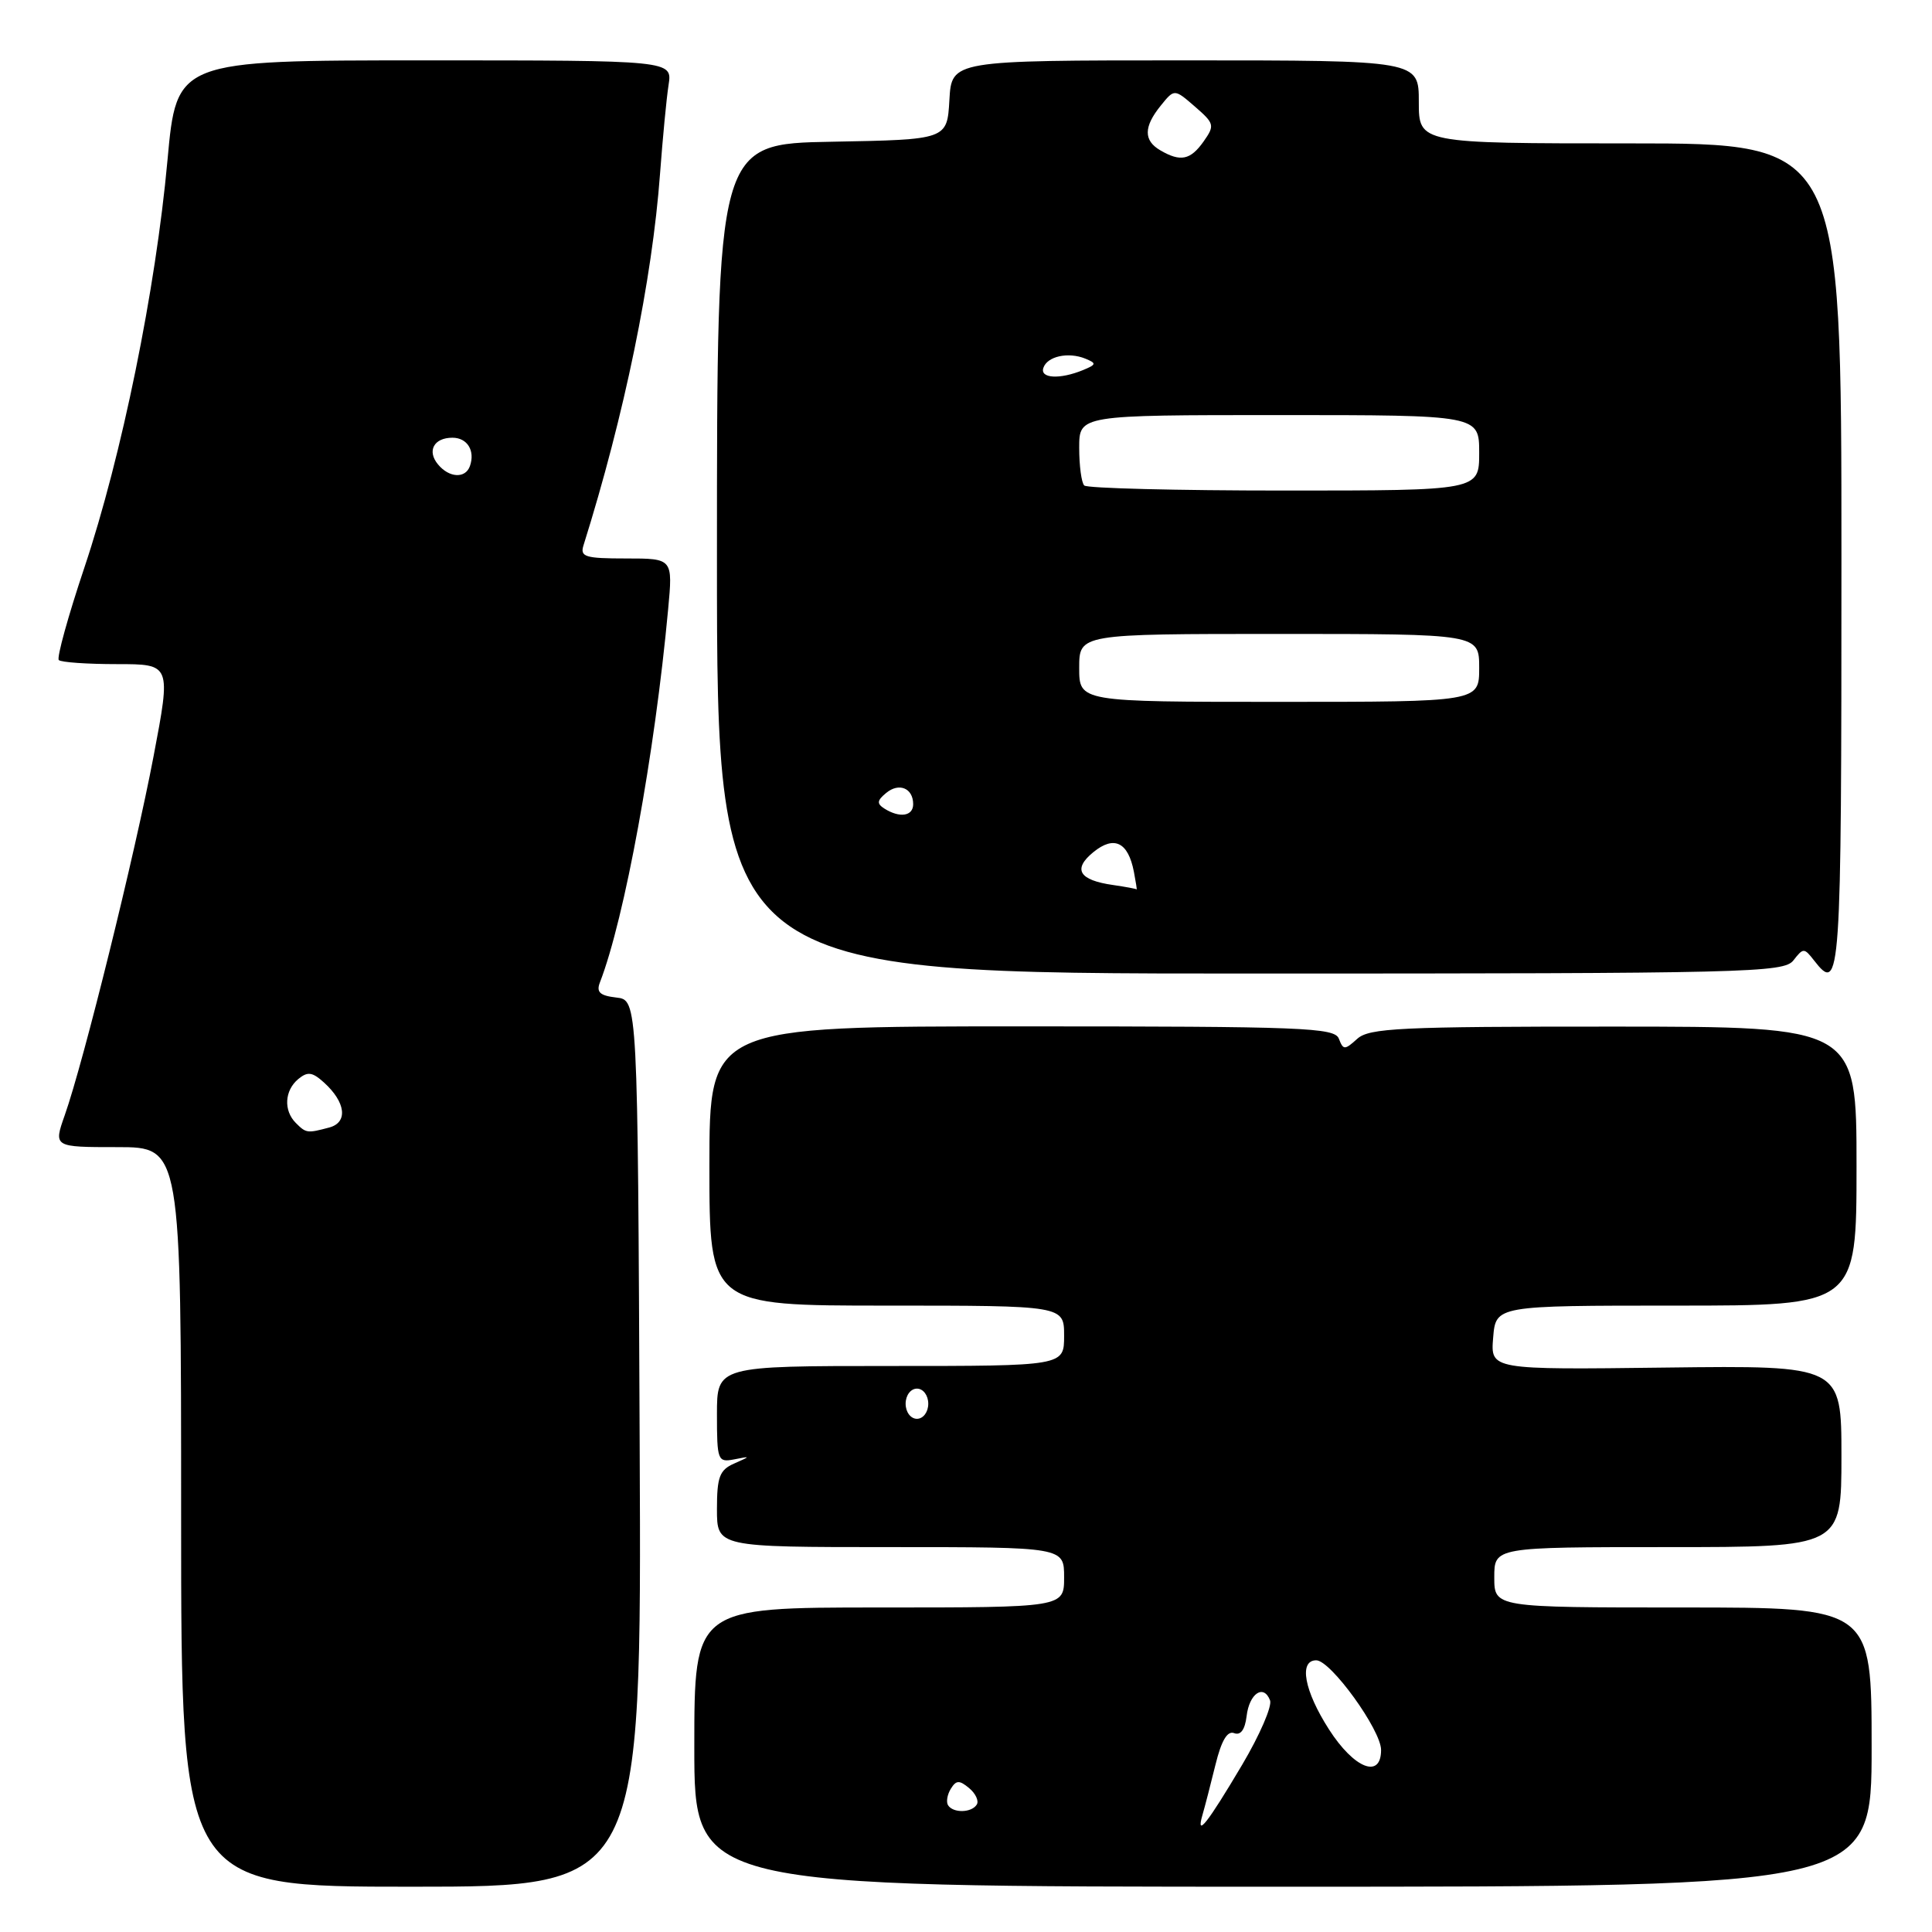 <?xml version="1.0" encoding="UTF-8" standalone="no"?>
<!DOCTYPE svg PUBLIC "-//W3C//DTD SVG 1.1//EN" "http://www.w3.org/Graphics/SVG/1.1/DTD/svg11.dtd" >
<svg xmlns="http://www.w3.org/2000/svg" xmlns:xlink="http://www.w3.org/1999/xlink" version="1.1" viewBox="0 0 256 256">
 <g >
 <path fill="currentColor"
d=" M 84.76 191.25 C 84.50 132.50 84.50 132.50 81.67 132.18 C 79.49 131.93 78.99 131.47 79.49 130.18 C 82.77 121.71 86.76 99.90 88.53 80.75 C 89.16 74.00 89.16 74.00 82.96 74.00 C 77.52 74.00 76.83 73.79 77.32 72.25 C 82.73 55.02 86.42 37.11 87.46 23.00 C 87.81 18.32 88.31 13.04 88.59 11.25 C 89.09 8.00 89.09 8.00 56.25 8.00 C 23.40 8.00 23.40 8.00 22.19 21.25 C 20.63 38.38 16.13 60.44 11.18 75.21 C 9.02 81.65 7.50 87.16 7.79 87.46 C 8.09 87.76 11.56 88.00 15.50 88.00 C 22.67 88.00 22.67 88.00 20.34 100.25 C 17.87 113.24 11.08 140.69 8.58 147.77 C 7.09 152.00 7.09 152.00 15.54 152.00 C 24.00 152.00 24.00 152.00 24.00 201.00 C 24.00 250.00 24.00 250.00 54.51 250.00 C 85.02 250.00 85.02 250.00 84.76 191.25 Z  M 248.00 231.50 C 248.00 213.00 248.00 213.00 223.00 213.00 C 198.00 213.00 198.00 213.00 198.00 209.00 C 198.00 205.00 198.00 205.00 221.00 205.00 C 244.00 205.00 244.00 205.00 244.00 192.96 C 244.00 180.93 244.00 180.93 220.75 181.21 C 197.50 181.50 197.50 181.50 197.85 177.25 C 198.20 173.00 198.20 173.00 222.10 173.00 C 246.00 173.00 246.00 173.00 246.00 154.52 C 246.00 136.04 246.00 136.04 213.82 136.03 C 185.50 136.02 181.42 136.22 179.84 137.65 C 178.18 139.15 177.99 139.15 177.41 137.64 C 176.85 136.16 172.79 136.00 135.39 136.00 C 94.00 136.00 94.00 136.00 94.00 154.50 C 94.00 173.00 94.00 173.00 117.50 173.00 C 141.00 173.00 141.00 173.00 141.00 177.00 C 141.00 181.00 141.00 181.00 118.00 181.00 C 95.00 181.00 95.00 181.00 95.00 187.41 C 95.00 193.51 95.11 193.79 97.25 193.38 C 99.50 192.94 99.50 192.94 97.25 193.94 C 95.35 194.78 95.00 195.71 95.00 199.97 C 95.00 205.00 95.00 205.00 118.00 205.00 C 141.00 205.00 141.00 205.00 141.00 209.00 C 141.00 213.00 141.00 213.00 116.50 213.00 C 92.00 213.00 92.00 213.00 92.00 231.50 C 92.00 250.00 92.00 250.00 170.00 250.00 C 248.00 250.00 248.00 250.00 248.00 231.50 Z  M 237.64 127.25 C 238.94 125.58 239.06 125.58 240.36 127.25 C 243.89 131.79 244.00 130.15 244.00 74.00 C 244.00 19.00 244.00 19.00 216.00 19.00 C 188.00 19.00 188.00 19.00 188.00 13.50 C 188.00 8.00 188.00 8.00 157.05 8.00 C 126.10 8.00 126.10 8.00 125.80 13.25 C 125.50 18.50 125.50 18.50 110.25 18.78 C 95.00 19.05 95.00 19.05 95.00 74.03 C 95.00 129.00 95.00 129.00 165.64 129.00 C 231.73 129.00 236.37 128.89 237.64 127.25 Z  M 39.20 148.80 C 37.55 147.15 37.70 144.50 39.52 142.98 C 40.76 141.96 41.38 142.04 42.92 143.43 C 45.82 146.05 46.14 148.73 43.63 149.40 C 40.71 150.18 40.56 150.16 39.20 148.80 Z  M 58.04 61.54 C 56.55 59.75 57.49 58.00 59.95 58.00 C 61.92 58.00 62.98 59.72 62.27 61.75 C 61.68 63.44 59.52 63.33 58.04 61.54 Z  M 159.33 240.50 C 159.65 239.40 160.43 236.39 161.06 233.82 C 161.84 230.64 162.63 229.30 163.53 229.65 C 164.39 229.98 164.96 229.20 165.18 227.41 C 165.53 224.39 167.44 223.10 168.29 225.31 C 168.58 226.08 166.92 229.91 164.60 233.83 C 159.97 241.64 158.44 243.57 159.33 240.50 Z  M 125.62 239.20 C 125.35 238.76 125.52 237.78 125.99 237.02 C 126.70 235.87 127.12 235.86 128.41 236.93 C 129.27 237.64 129.73 238.63 129.43 239.11 C 128.75 240.22 126.29 240.27 125.62 239.20 Z  M 176.10 229.16 C 172.81 224.03 172.07 220.00 174.41 220.00 C 176.33 220.00 183.00 229.24 183.00 231.88 C 183.00 235.76 179.43 234.35 176.10 229.16 Z  M 120.00 186.00 C 120.00 184.89 120.67 184.00 121.50 184.00 C 122.33 184.00 123.00 184.89 123.00 186.00 C 123.00 187.11 122.33 188.00 121.50 188.00 C 120.67 188.00 120.00 187.11 120.00 186.00 Z  M 147.50 117.27 C 142.97 116.63 142.10 115.18 144.88 112.91 C 147.63 110.67 149.49 111.58 150.25 115.53 C 150.51 116.89 150.67 117.93 150.61 117.85 C 150.55 117.77 149.15 117.51 147.50 117.27 Z  M 117.20 107.15 C 116.16 106.49 116.20 106.08 117.41 105.08 C 119.12 103.65 121.00 104.43 121.00 106.56 C 121.00 108.15 119.22 108.42 117.20 107.15 Z  M 143.00 88.50 C 143.00 84.00 143.00 84.00 169.50 84.00 C 196.00 84.00 196.00 84.00 196.00 88.50 C 196.00 93.00 196.00 93.00 169.50 93.00 C 143.00 93.00 143.00 93.00 143.00 88.50 Z  M 143.67 64.33 C 143.30 63.97 143.00 61.72 143.00 59.33 C 143.00 55.00 143.00 55.00 169.50 55.00 C 196.00 55.00 196.00 55.00 196.00 60.00 C 196.00 65.00 196.00 65.00 170.17 65.00 C 155.96 65.00 144.03 64.70 143.67 64.33 Z  M 138.25 48.75 C 138.76 47.21 141.54 46.60 143.81 47.52 C 145.32 48.14 145.29 48.30 143.50 49.04 C 140.43 50.30 137.78 50.15 138.25 48.75 Z  M 153.75 19.92 C 151.51 18.62 151.53 16.80 153.81 13.99 C 155.61 11.76 155.61 11.76 158.34 14.13 C 160.92 16.37 160.98 16.62 159.48 18.75 C 157.74 21.21 156.42 21.48 153.75 19.92 Z "/>
</g>
</svg>